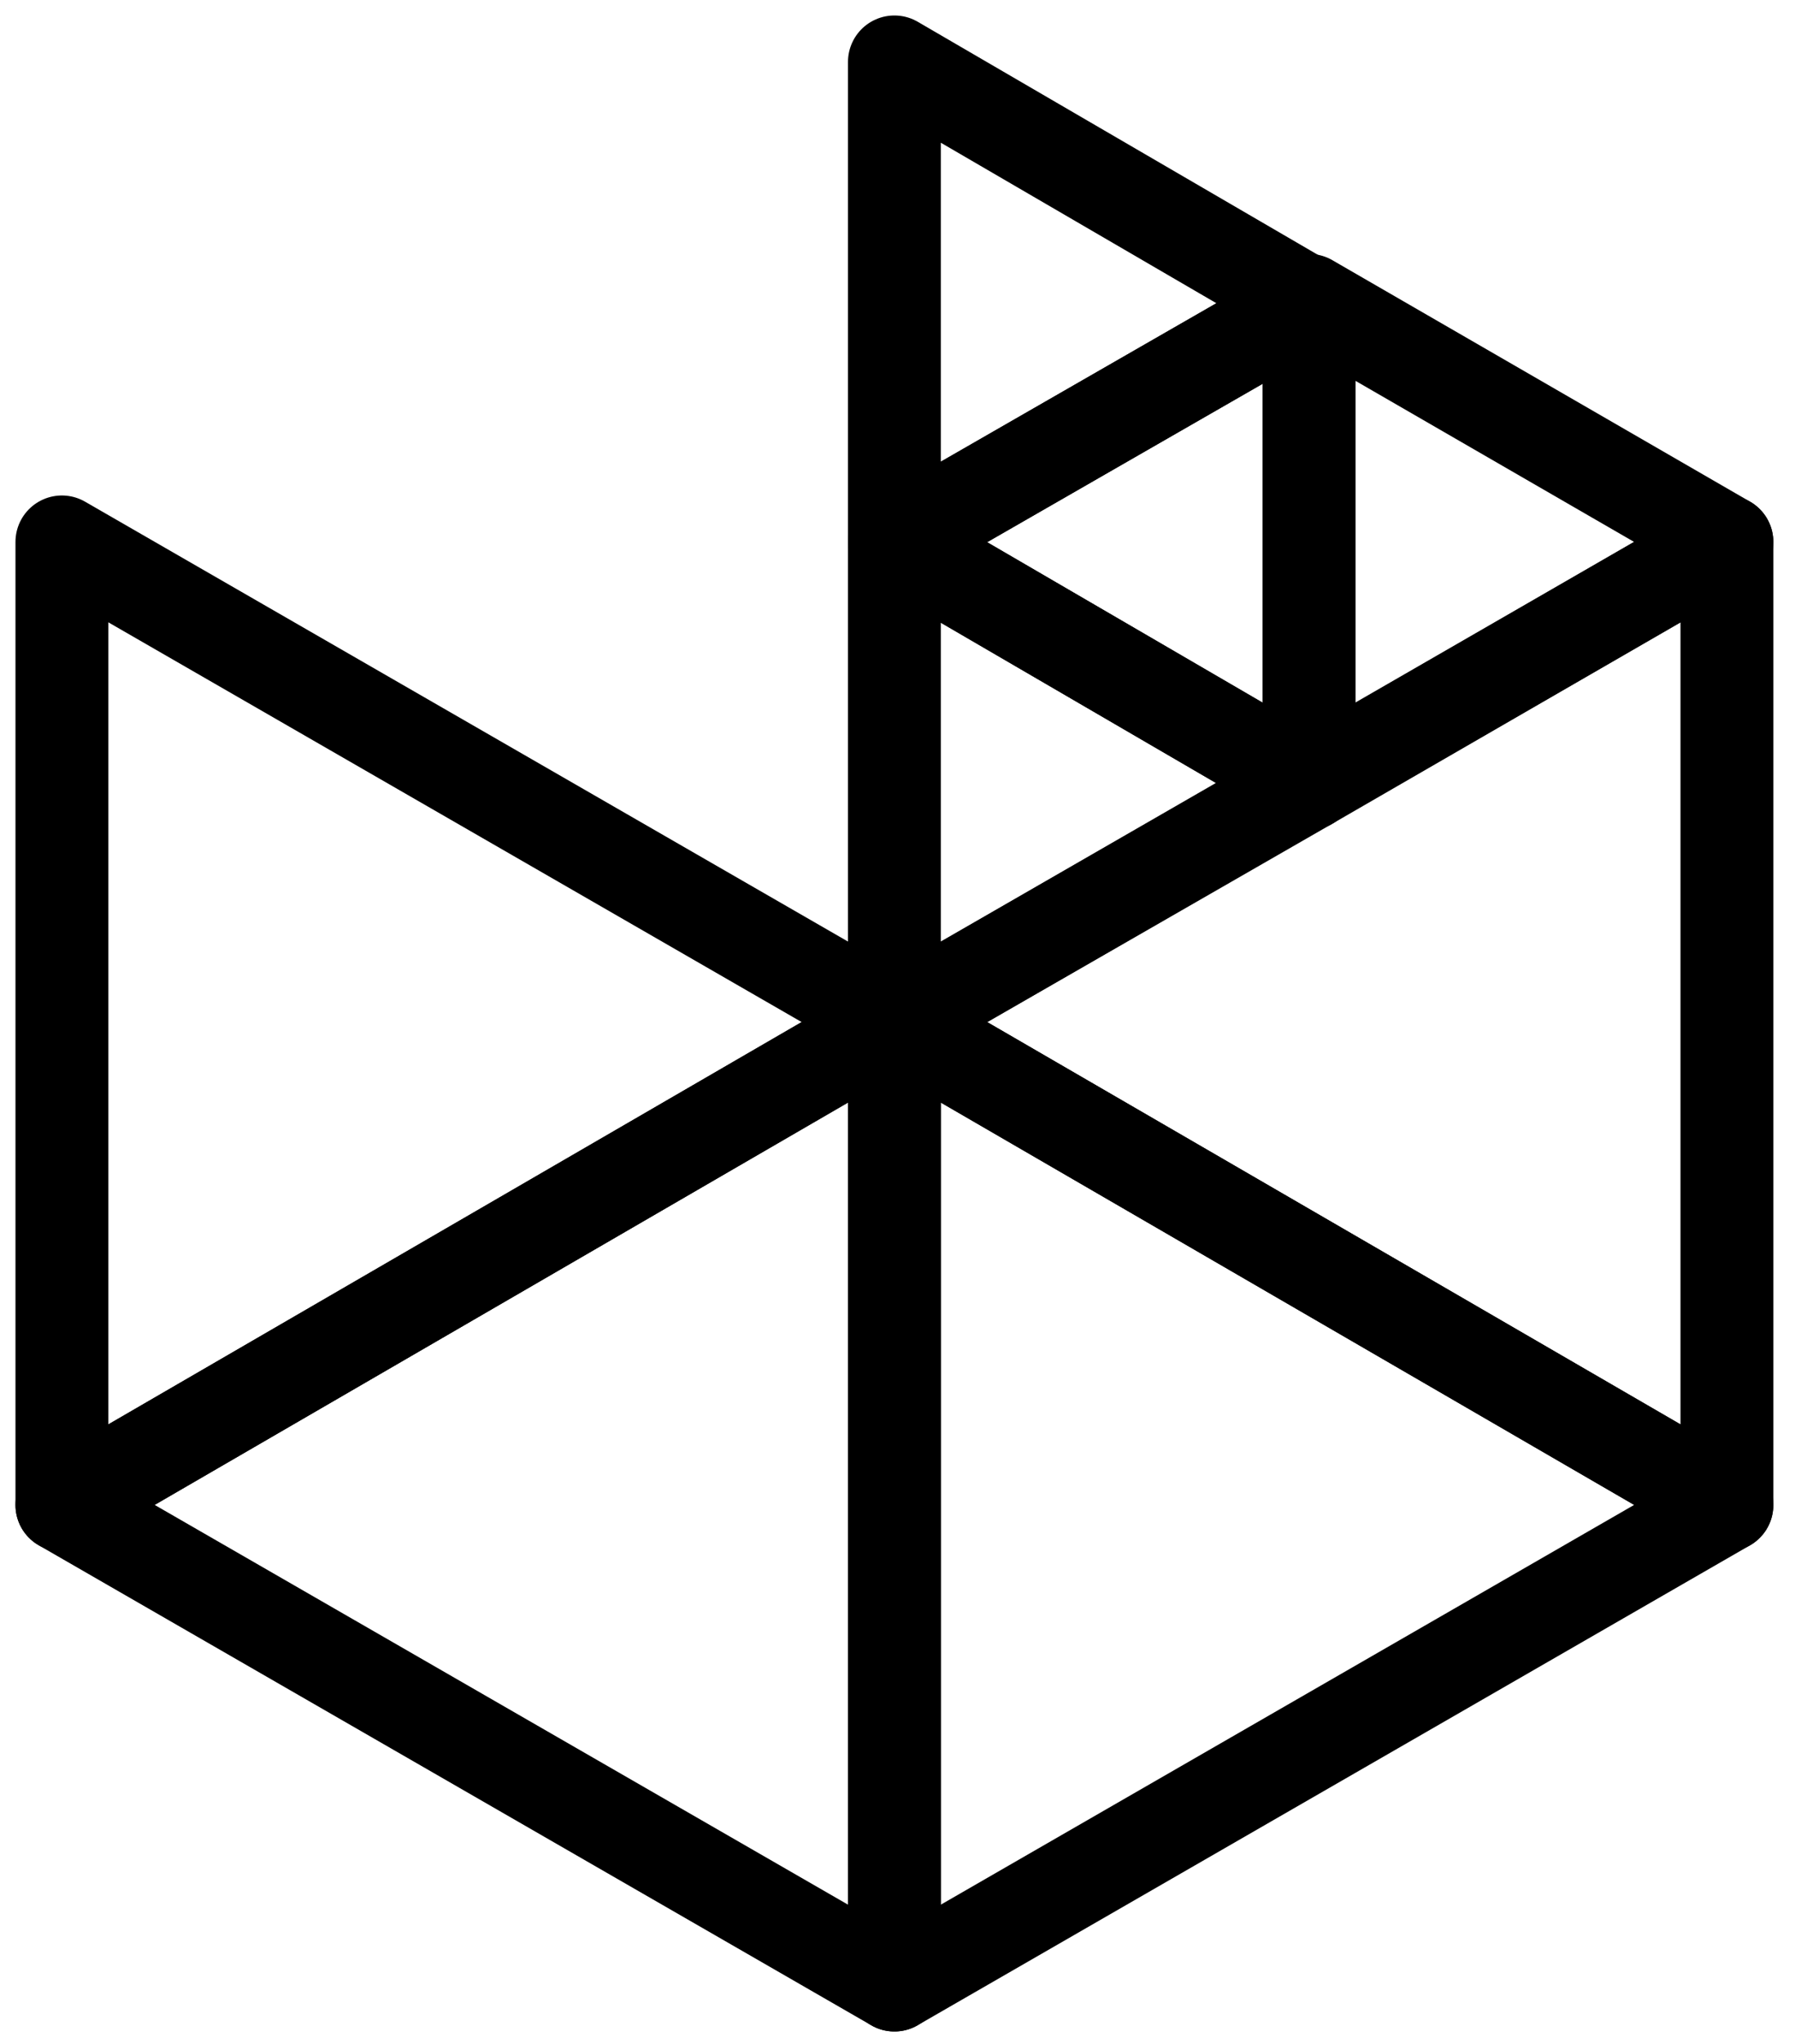 <svg width="58" height="66" viewBox="0 0 58 66" fill="none" xmlns="http://www.w3.org/2000/svg">
  <g id="Authly icon">
    <path d="M28.9 64.1L55.8 48.6L28.9 33V64.1Z" stroke="black" stroke-width="3" stroke-miterlimit="10" stroke-linecap="round" stroke-linejoin="round"/>
    <path d="M28.9 33L2 48.6L28.9 64.1V33Z" stroke="black" stroke-width="3" stroke-miterlimit="10" stroke-linecap="round" stroke-linejoin="round"/>
    <path d="M55.8 17.5L28.9 33L55.8 48.6V17.5Z" stroke="black" stroke-width="3" stroke-miterlimit="10" stroke-linecap="round" stroke-linejoin="round"/>
    <path d="M28.9 17.5L42.3 9.8L28.9 2V17.5Z" stroke="black" stroke-width="3" stroke-miterlimit="10" stroke-linecap="round" stroke-linejoin="round"/>
    <path d="M42.3 25.3L55.8 17.5L42.3 9.7V25.3Z" stroke="black" stroke-width="3" stroke-miterlimit="10" stroke-linecap="round" stroke-linejoin="round"/>
    <path d="M42.3 9.8L28.9 17.5L42.3 25.3V9.8Z" stroke="black" stroke-width="3" stroke-miterlimit="10" stroke-linecap="round" stroke-linejoin="round"/>
    <path d="M28.9 33L42.3 25.3L28.9 17.5V33Z" stroke="black" stroke-width="3" stroke-miterlimit="10" stroke-linecap="round" stroke-linejoin="round"/>
    <path d="M2 48.6L28.9 33L2 17.5V48.6Z" stroke="black" stroke-width="3" stroke-miterlimit="10" stroke-linecap="round" stroke-linejoin="round"/>
  </g>
</svg>

